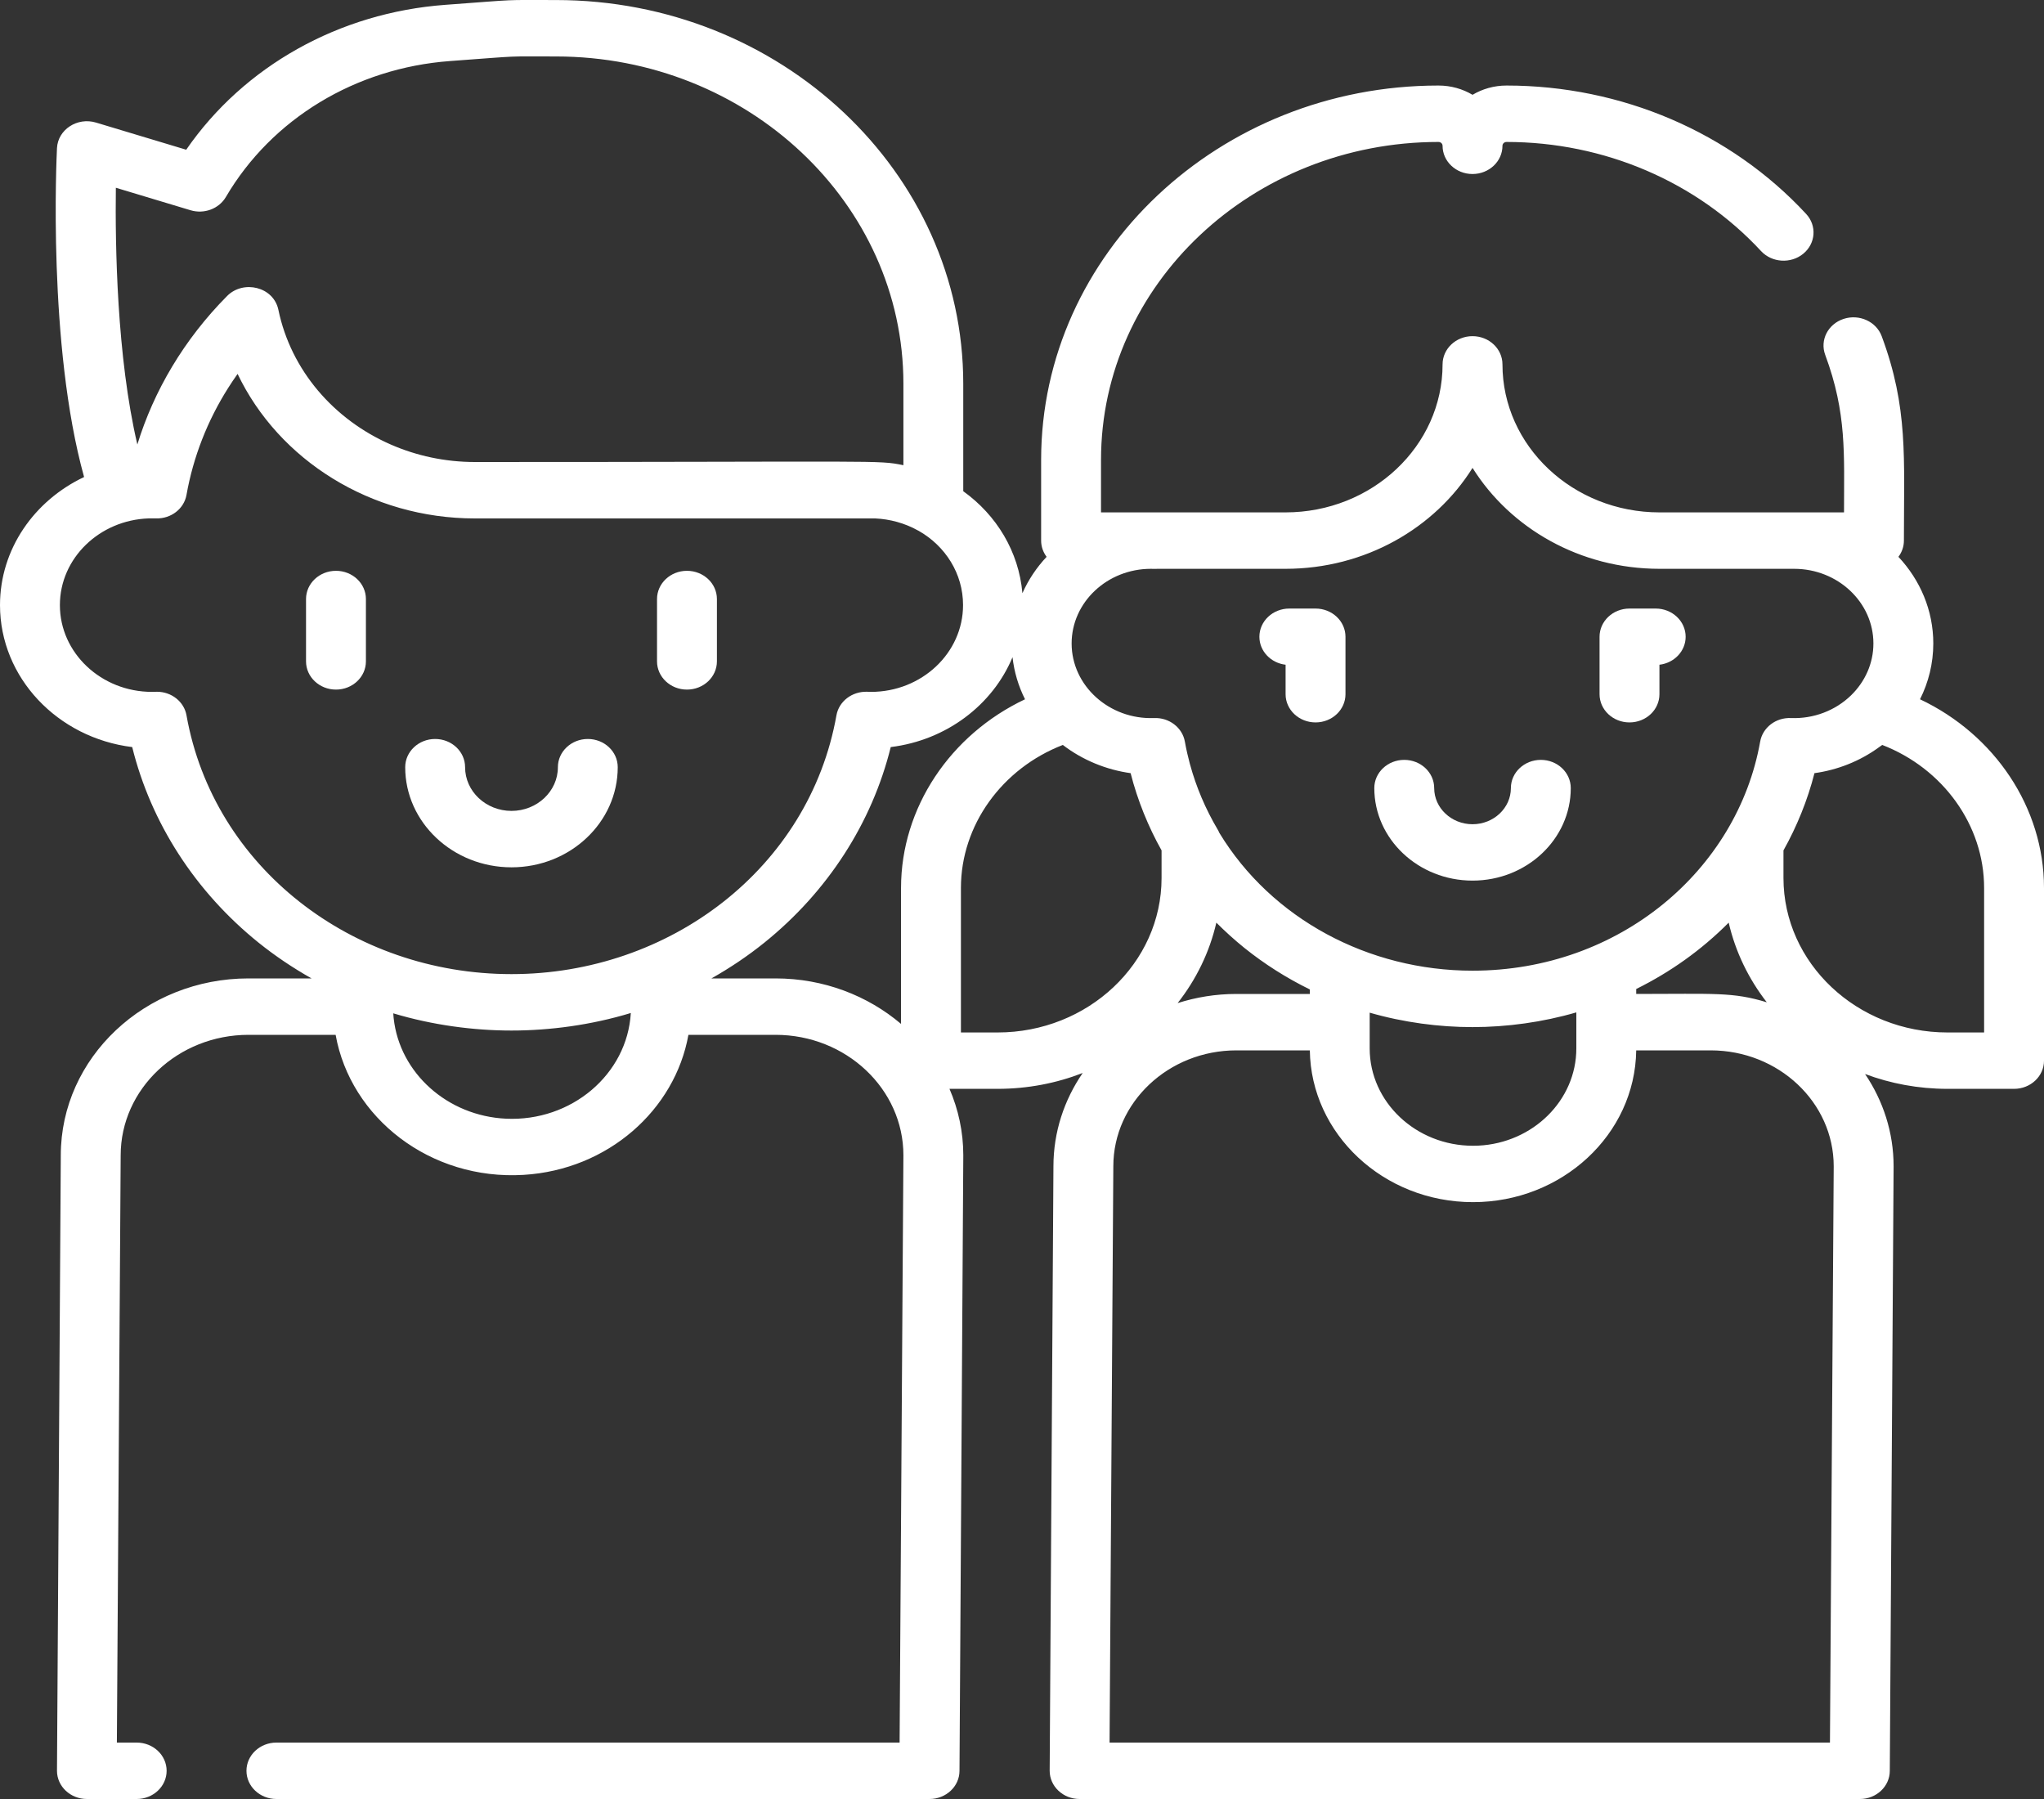 <svg width="50" height="44" viewBox="0 0 50 44" fill="none" xmlns="http://www.w3.org/2000/svg">
<rect x="0" y="0" width="50" height="44" fill="#333333" stroke="none"/>
<path d="M36.021 21.538C37.346 21.538 38.424 20.523 38.424 19.275C38.424 18.894 38.096 18.585 37.692 18.585C37.287 18.585 36.959 18.894 36.959 19.275C36.959 19.762 36.538 20.159 36.021 20.159C35.504 20.159 35.083 19.762 35.083 19.275C35.083 18.894 34.755 18.585 34.35 18.585C33.946 18.585 33.618 18.894 33.618 19.275C33.618 20.523 34.696 21.538 36.021 21.538Z" fill="white"/>
<path d="M39.86 17.669C40.265 17.669 40.593 17.36 40.593 16.979V16.258C40.954 16.216 41.234 15.926 41.234 15.574C41.234 15.193 40.906 14.884 40.502 14.884H39.86C39.456 14.884 39.128 15.193 39.128 15.574V16.979C39.128 17.36 39.456 17.669 39.86 17.669Z" fill="white"/>
<path d="M31.448 16.258V16.979C31.448 17.36 31.776 17.669 32.181 17.669C32.585 17.669 32.913 17.36 32.913 16.979V15.574C32.913 15.193 32.585 14.884 32.181 14.884H31.539C31.135 14.884 30.807 15.193 30.807 15.574C30.807 15.926 31.087 16.216 31.448 16.258V16.258Z" fill="white"/>
<path d="M46.967 17.103C47.175 16.689 47.292 16.226 47.292 15.738C47.292 14.926 46.969 14.184 46.439 13.619C46.523 13.507 46.573 13.37 46.573 13.222C46.573 11.184 46.681 9.976 46.03 8.223C45.897 7.864 45.479 7.674 45.097 7.8C44.715 7.926 44.514 8.319 44.648 8.679C45.179 10.111 45.108 11.104 45.108 12.532C44.174 12.532 41.657 12.532 40.596 12.532C38.477 12.532 36.753 10.908 36.753 8.912C36.753 8.531 36.425 8.222 36.02 8.222C35.616 8.222 35.288 8.531 35.288 8.912C35.288 10.908 33.564 12.532 31.445 12.532H28.262H26.933V11.247C26.933 6.96 30.636 3.472 35.188 3.472C35.243 3.472 35.288 3.514 35.288 3.566C35.288 3.947 35.616 4.256 36.02 4.256C36.425 4.256 36.753 3.947 36.753 3.566C36.753 3.514 36.798 3.472 36.853 3.472C39.24 3.472 41.508 4.444 43.078 6.14C43.344 6.427 43.806 6.456 44.111 6.206C44.416 5.956 44.448 5.52 44.182 5.233C42.334 3.237 39.663 2.092 36.853 2.092C36.548 2.092 36.262 2.175 36.021 2.319C35.779 2.175 35.494 2.092 35.188 2.092C29.828 2.092 25.468 6.199 25.468 11.247V13.222C25.468 13.37 25.518 13.507 25.602 13.619C25.356 13.881 25.155 14.181 25.01 14.509C24.922 13.491 24.377 12.598 23.563 12.014V9.385C23.563 4.211 19.094 0.001 13.6 0.001C12.236 0.001 12.783 -0.021 10.896 0.118C8.293 0.309 5.964 1.621 4.555 3.662L2.349 2.998C1.892 2.86 1.417 3.168 1.394 3.622C1.384 3.83 1.163 8.45 2.057 11.667C0.839 12.243 0 13.43 0 14.8C0 16.576 1.412 18.048 3.234 18.272C3.693 20.126 4.776 21.808 6.326 23.056C6.733 23.383 7.167 23.674 7.621 23.93H6.079C3.547 23.93 1.487 25.871 1.487 28.256L1.394 43.31C1.394 43.691 1.722 44 2.127 44H3.343C3.748 44 4.076 43.691 4.076 43.31C4.076 42.929 3.748 42.62 3.343 42.62H2.859L2.952 28.256C2.952 26.632 4.355 25.31 6.079 25.31H8.21C8.574 27.344 10.527 28.874 12.809 28.735C14.874 28.61 16.511 27.146 16.84 25.31H18.971C20.695 25.31 22.099 26.632 22.099 28.256L22.006 42.62H6.762C6.357 42.62 6.029 42.929 6.029 43.31C6.029 43.691 6.357 44 6.762 44H22.738C23.143 44 23.471 43.691 23.471 43.31L23.564 28.256C23.564 27.682 23.443 27.133 23.226 26.631H24.403C25.14 26.631 25.843 26.493 26.485 26.243C26.033 26.901 25.769 27.684 25.769 28.525L25.677 43.31C25.677 43.691 26.005 44 26.409 44H45.496C45.901 44 46.228 43.691 46.228 43.31L46.321 28.525C46.321 27.695 46.064 26.921 45.623 26.268C46.247 26.502 46.927 26.631 47.639 26.631H49.268C49.672 26.631 50 26.323 50 25.942V21.717C50 19.751 48.791 17.965 46.967 17.103ZM31.445 13.912C33.392 13.912 35.097 12.92 36.021 11.444C36.945 12.92 38.65 13.912 40.596 13.912H43.888C44.957 13.912 45.827 14.731 45.827 15.738C45.827 16.231 45.618 16.677 45.281 17.006C44.895 17.381 44.361 17.584 43.81 17.562C43.44 17.546 43.118 17.794 43.057 18.138C42.5 21.276 39.618 23.741 36.021 23.741C33.479 23.741 31.105 22.475 29.828 20.371C29.816 20.342 29.802 20.314 29.786 20.288C29.488 19.784 29.262 19.251 29.111 18.699C29.108 18.688 29.105 18.677 29.102 18.666C29.061 18.51 29.021 18.345 28.984 18.138C28.923 17.795 28.6 17.547 28.231 17.562C27.135 17.604 26.214 16.771 26.214 15.738C26.214 14.731 27.084 13.912 28.153 13.912C28.18 13.912 28.206 13.913 28.233 13.914C28.264 13.915 28.295 13.914 28.325 13.912L31.445 13.912ZM36.033 28.023C34.639 28.023 33.505 26.955 33.505 25.642V25V24.768C34.337 25.008 35.205 25.121 36.021 25.121C36.863 25.121 37.741 25 38.56 24.761V25.642C38.56 26.914 37.496 27.956 36.163 28.02C36.12 28.021 36.076 28.023 36.033 28.023ZM30.243 24.31C29.741 24.31 29.258 24.39 28.807 24.534C29.26 23.958 29.588 23.29 29.754 22.566C29.969 22.781 30.196 22.987 30.436 23.181C30.931 23.579 31.47 23.92 32.041 24.2V24.31H30.243ZM40.025 24.189C40.854 23.778 41.613 23.243 42.287 22.566C42.452 23.281 42.774 23.942 43.219 24.514C42.382 24.259 41.946 24.31 40.025 24.31L40.025 24.189ZM2.834 4.592L4.661 5.142C4.994 5.242 5.355 5.107 5.525 4.819C6.647 2.906 8.697 1.663 11.01 1.493C12.851 1.358 12.293 1.381 13.6 1.381C18.286 1.381 22.099 4.972 22.099 9.385V11.378C21.459 11.248 21.661 11.3 11.616 11.3C10.886 11.3 10.186 11.147 9.556 10.871C8.169 10.264 7.118 9.06 6.81 7.578C6.692 7.011 5.952 6.84 5.556 7.239C4.5 8.303 3.761 9.563 3.36 10.871C2.856 8.725 2.816 5.987 2.834 4.592ZM4.562 17.495C4.503 17.162 4.196 16.919 3.84 16.919C3.83 16.919 3.82 16.919 3.81 16.92C3.78 16.921 3.749 16.922 3.718 16.922C2.476 16.922 1.465 15.97 1.465 14.8C1.465 13.649 2.439 12.719 3.637 12.679C3.639 12.679 3.642 12.679 3.645 12.679C3.7 12.677 3.754 12.677 3.809 12.679L3.812 12.679L3.819 12.679C4.184 12.69 4.502 12.444 4.562 12.104C4.728 11.173 5.075 10.287 5.584 9.484C5.657 9.369 5.733 9.256 5.812 9.145C6.82 11.254 9.074 12.68 11.616 12.68H21.41C21.766 12.695 22.137 12.796 22.456 12.975C22.462 12.979 22.468 12.981 22.474 12.984C23.126 13.355 23.558 14.029 23.558 14.799C23.558 15.97 22.548 16.922 21.305 16.922C21.274 16.922 21.244 16.921 21.213 16.919C20.844 16.907 20.522 17.152 20.461 17.495C19.797 21.233 16.382 23.825 12.512 23.825C8.612 23.825 5.221 21.207 4.562 17.495ZM12.378 27.361C10.945 27.294 9.776 26.244 9.63 24.905C9.629 24.895 9.628 24.884 9.627 24.874C9.624 24.844 9.622 24.814 9.62 24.784C10.585 25.074 11.59 25.205 12.512 25.205C13.451 25.205 14.465 25.07 15.431 24.776C15.343 26.278 13.976 27.436 12.378 27.361ZM18.971 23.93H17.403C17.857 23.674 18.291 23.383 18.697 23.056C20.247 21.808 21.331 20.126 21.789 18.272C23.151 18.105 24.283 17.241 24.768 16.074C24.809 16.438 24.914 16.785 25.074 17.103C23.25 17.965 22.041 19.751 22.041 21.717V25.043C21.227 24.352 20.15 23.93 18.971 23.93ZM23.506 25.252V21.717C23.506 20.181 24.513 18.794 25.999 18.22C26.485 18.594 27.071 18.829 27.657 18.91C27.826 19.576 28.092 20.226 28.414 20.799V21.474C28.414 23.557 26.614 25.252 24.403 25.252L23.506 25.252ZM44.764 42.62H27.142L27.234 28.525C27.234 26.962 28.585 25.69 30.244 25.69H32.041C32.068 27.727 33.836 29.402 36.033 29.402C38.204 29.402 39.997 27.753 40.025 25.69H41.846C43.506 25.69 44.856 26.962 44.856 28.525L44.764 42.62ZM48.535 25.252H47.639C45.427 25.252 43.627 23.557 43.627 21.474V20.799C43.954 20.217 44.218 19.567 44.385 18.91C44.935 18.834 45.49 18.624 45.972 18.27C45.996 18.253 46.02 18.238 46.043 18.22C47.528 18.794 48.535 20.181 48.535 21.717V25.252Z" fill="white"/>
<path d="M12.512 21.213C13.945 21.213 15.111 20.114 15.111 18.764C15.111 18.383 14.784 18.074 14.379 18.074C13.975 18.074 13.647 18.383 13.647 18.764C13.647 19.354 13.137 19.833 12.512 19.833C11.886 19.833 11.377 19.354 11.377 18.764C11.377 18.383 11.049 18.074 10.644 18.074C10.24 18.074 9.912 18.383 9.912 18.764C9.912 20.114 11.078 21.213 12.512 21.213Z" fill="white"/>
<path d="M8.219 13.961C7.814 13.961 7.486 14.27 7.486 14.651V16.176C7.486 16.557 7.814 16.866 8.219 16.866C8.623 16.866 8.951 16.557 8.951 16.176V14.651C8.951 14.27 8.623 13.961 8.219 13.961Z" fill="white"/>
<path d="M16.804 16.866C17.209 16.866 17.537 16.557 17.537 16.176V14.651C17.537 14.27 17.209 13.961 16.804 13.961C16.4 13.961 16.072 14.27 16.072 14.651V16.176C16.072 16.557 16.4 16.866 16.804 16.866Z" fill="white"/>
</svg>
